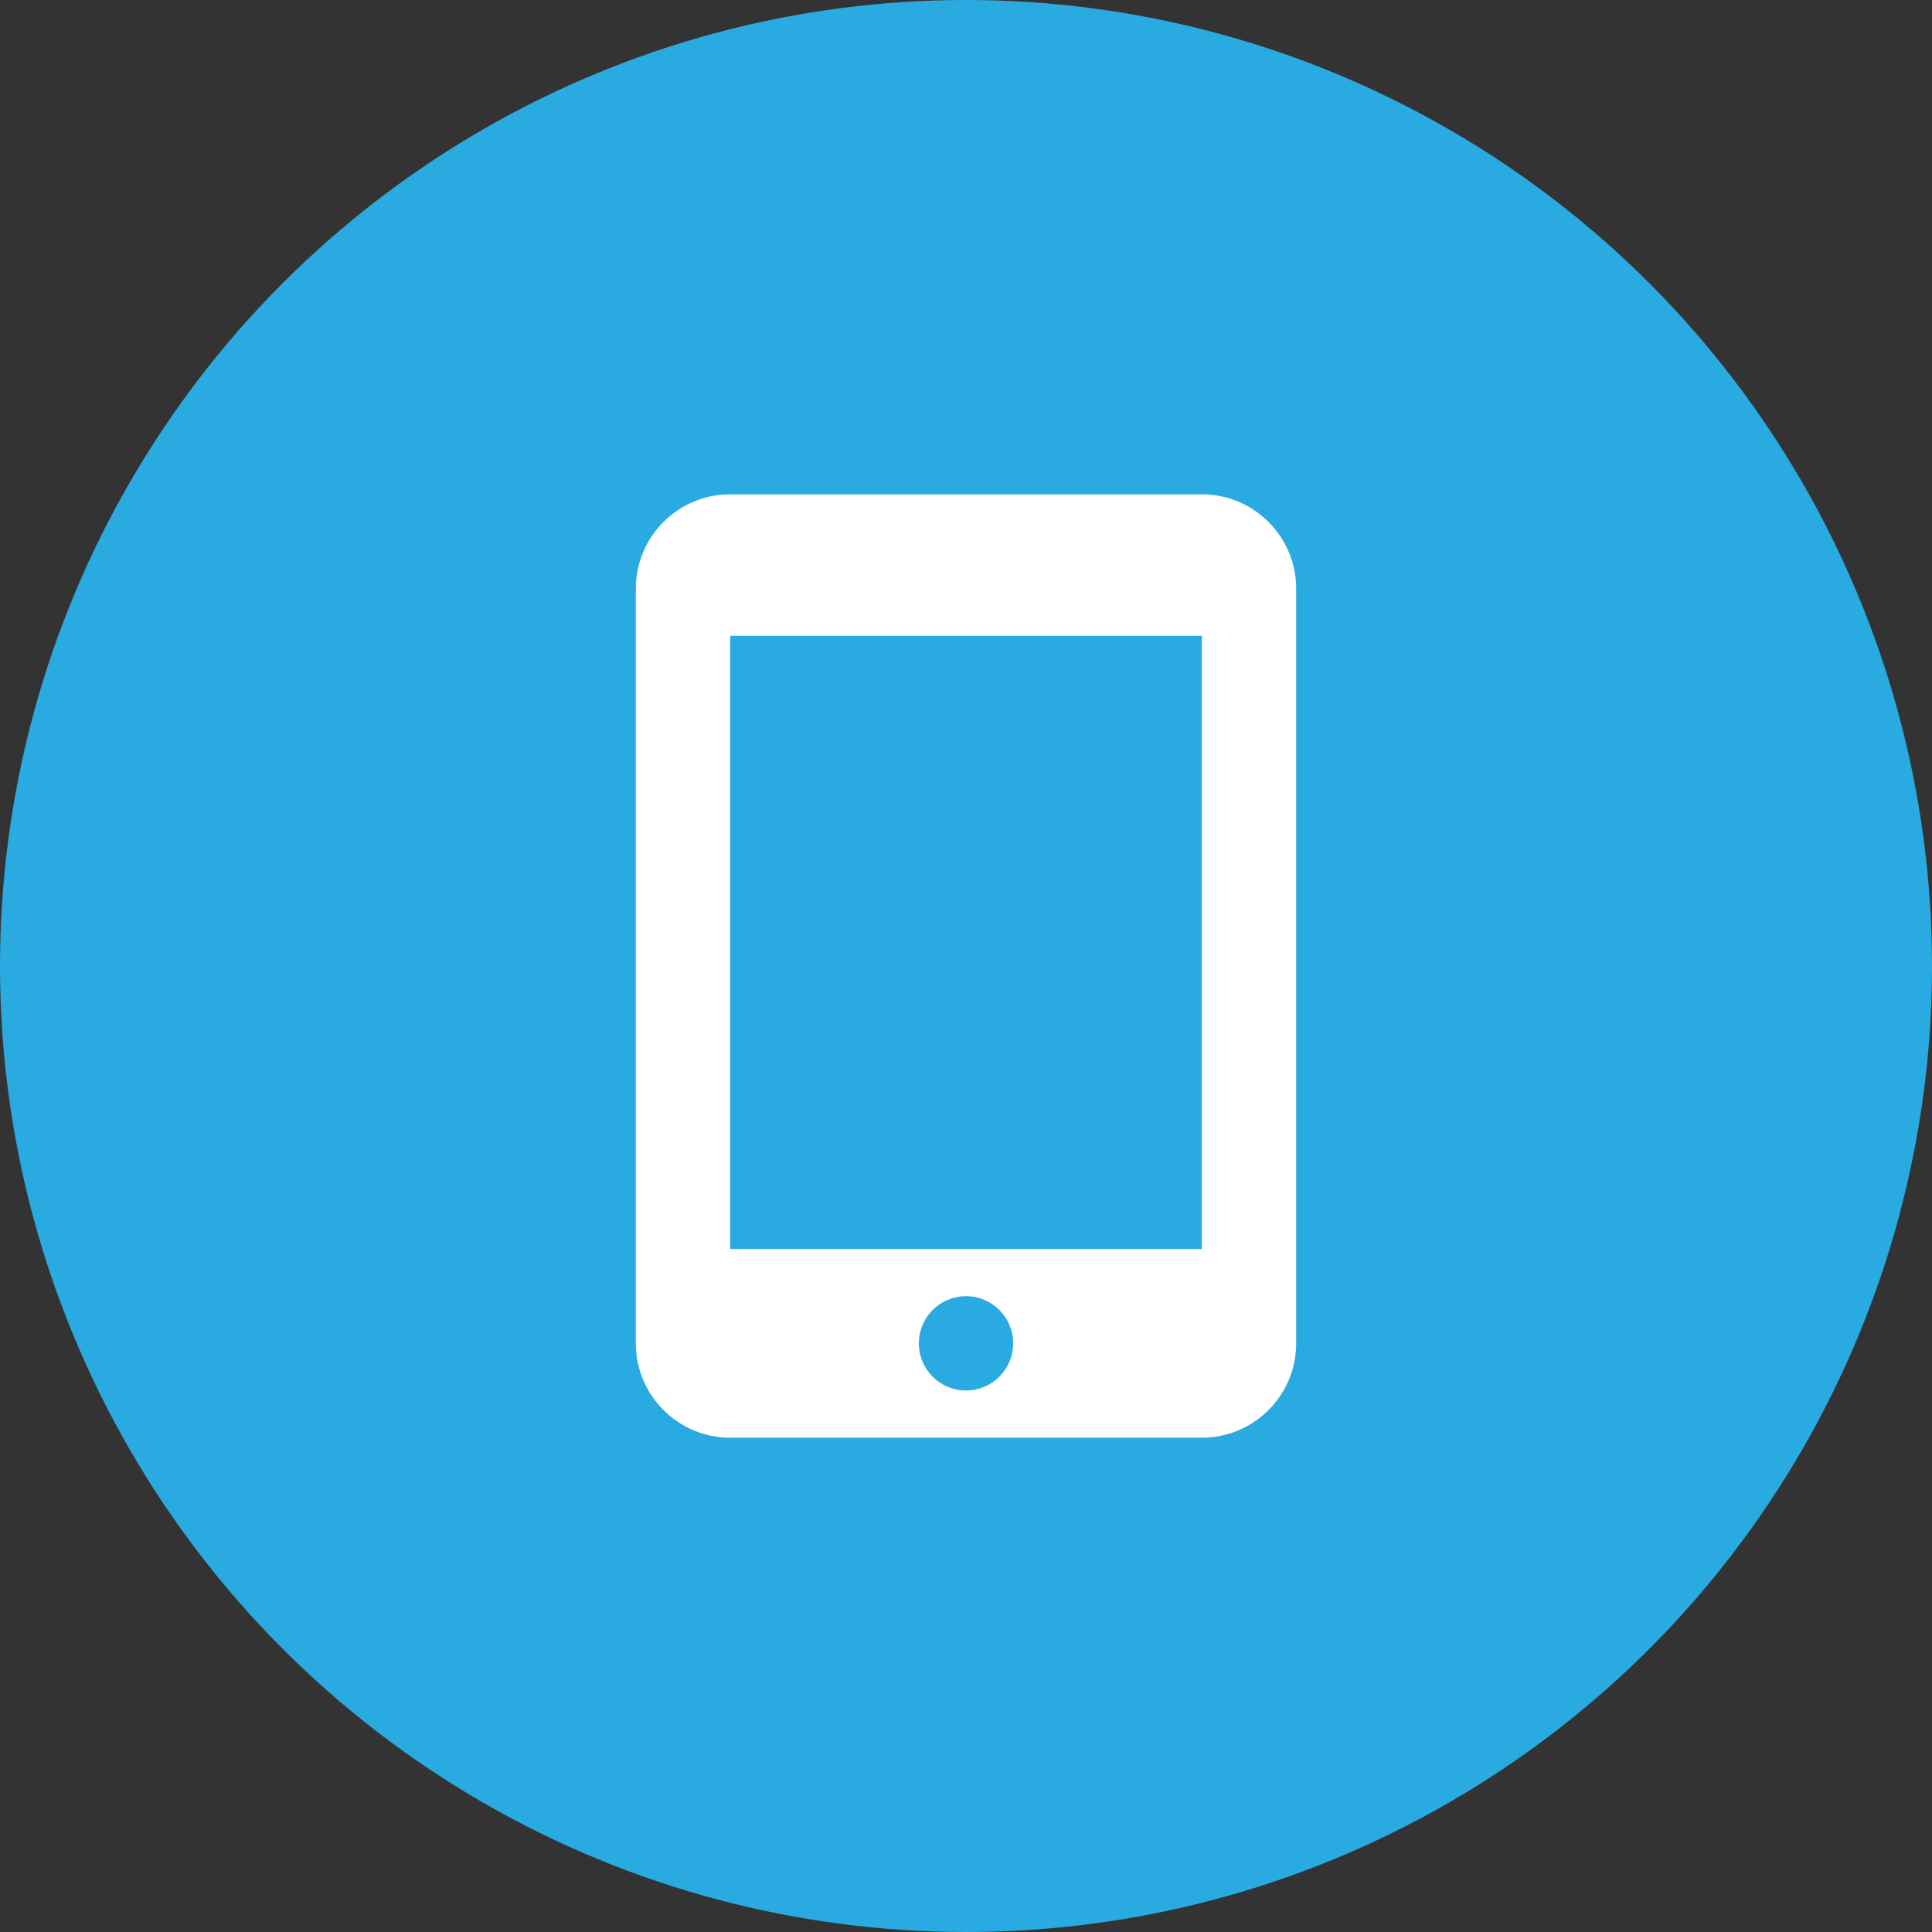 <?xml version="1.0" encoding="utf-8"?>
<!-- Generator: Adobe Illustrator 21.0.2, SVG Export Plug-In . SVG Version: 6.00 Build 0)  -->
<svg version="1.2" baseProfile="tiny" id="Capa_1" xmlns="http://www.w3.org/2000/svg" xmlns:xlink="http://www.w3.org/1999/xlink"
	 x="0px" y="0px" viewBox="0 0 1024 1024" xml:space="preserve">
<rect x="0" y="0" width="1024" height="1024" fill="#333333" stroke="none"/>
<circle fill="#29ABE2" cx="512" cy="512" r="512"/>
<path fill="#FFFFFF" d="M387,262c-27.6,0-50,22.4-50,50v400c0,27.6,22.4,50,50,50h250c27.6,0,50-22.4,50-50V312
	c0-27.6-22.4-50-50-50H387z M387,337h250v325H387V337z M512,687c13.8,0,25,11.2,25,25s-11.2,25-25,25s-25-11.2-25-25
	S498.2,687,512,687z"/>
</svg>

